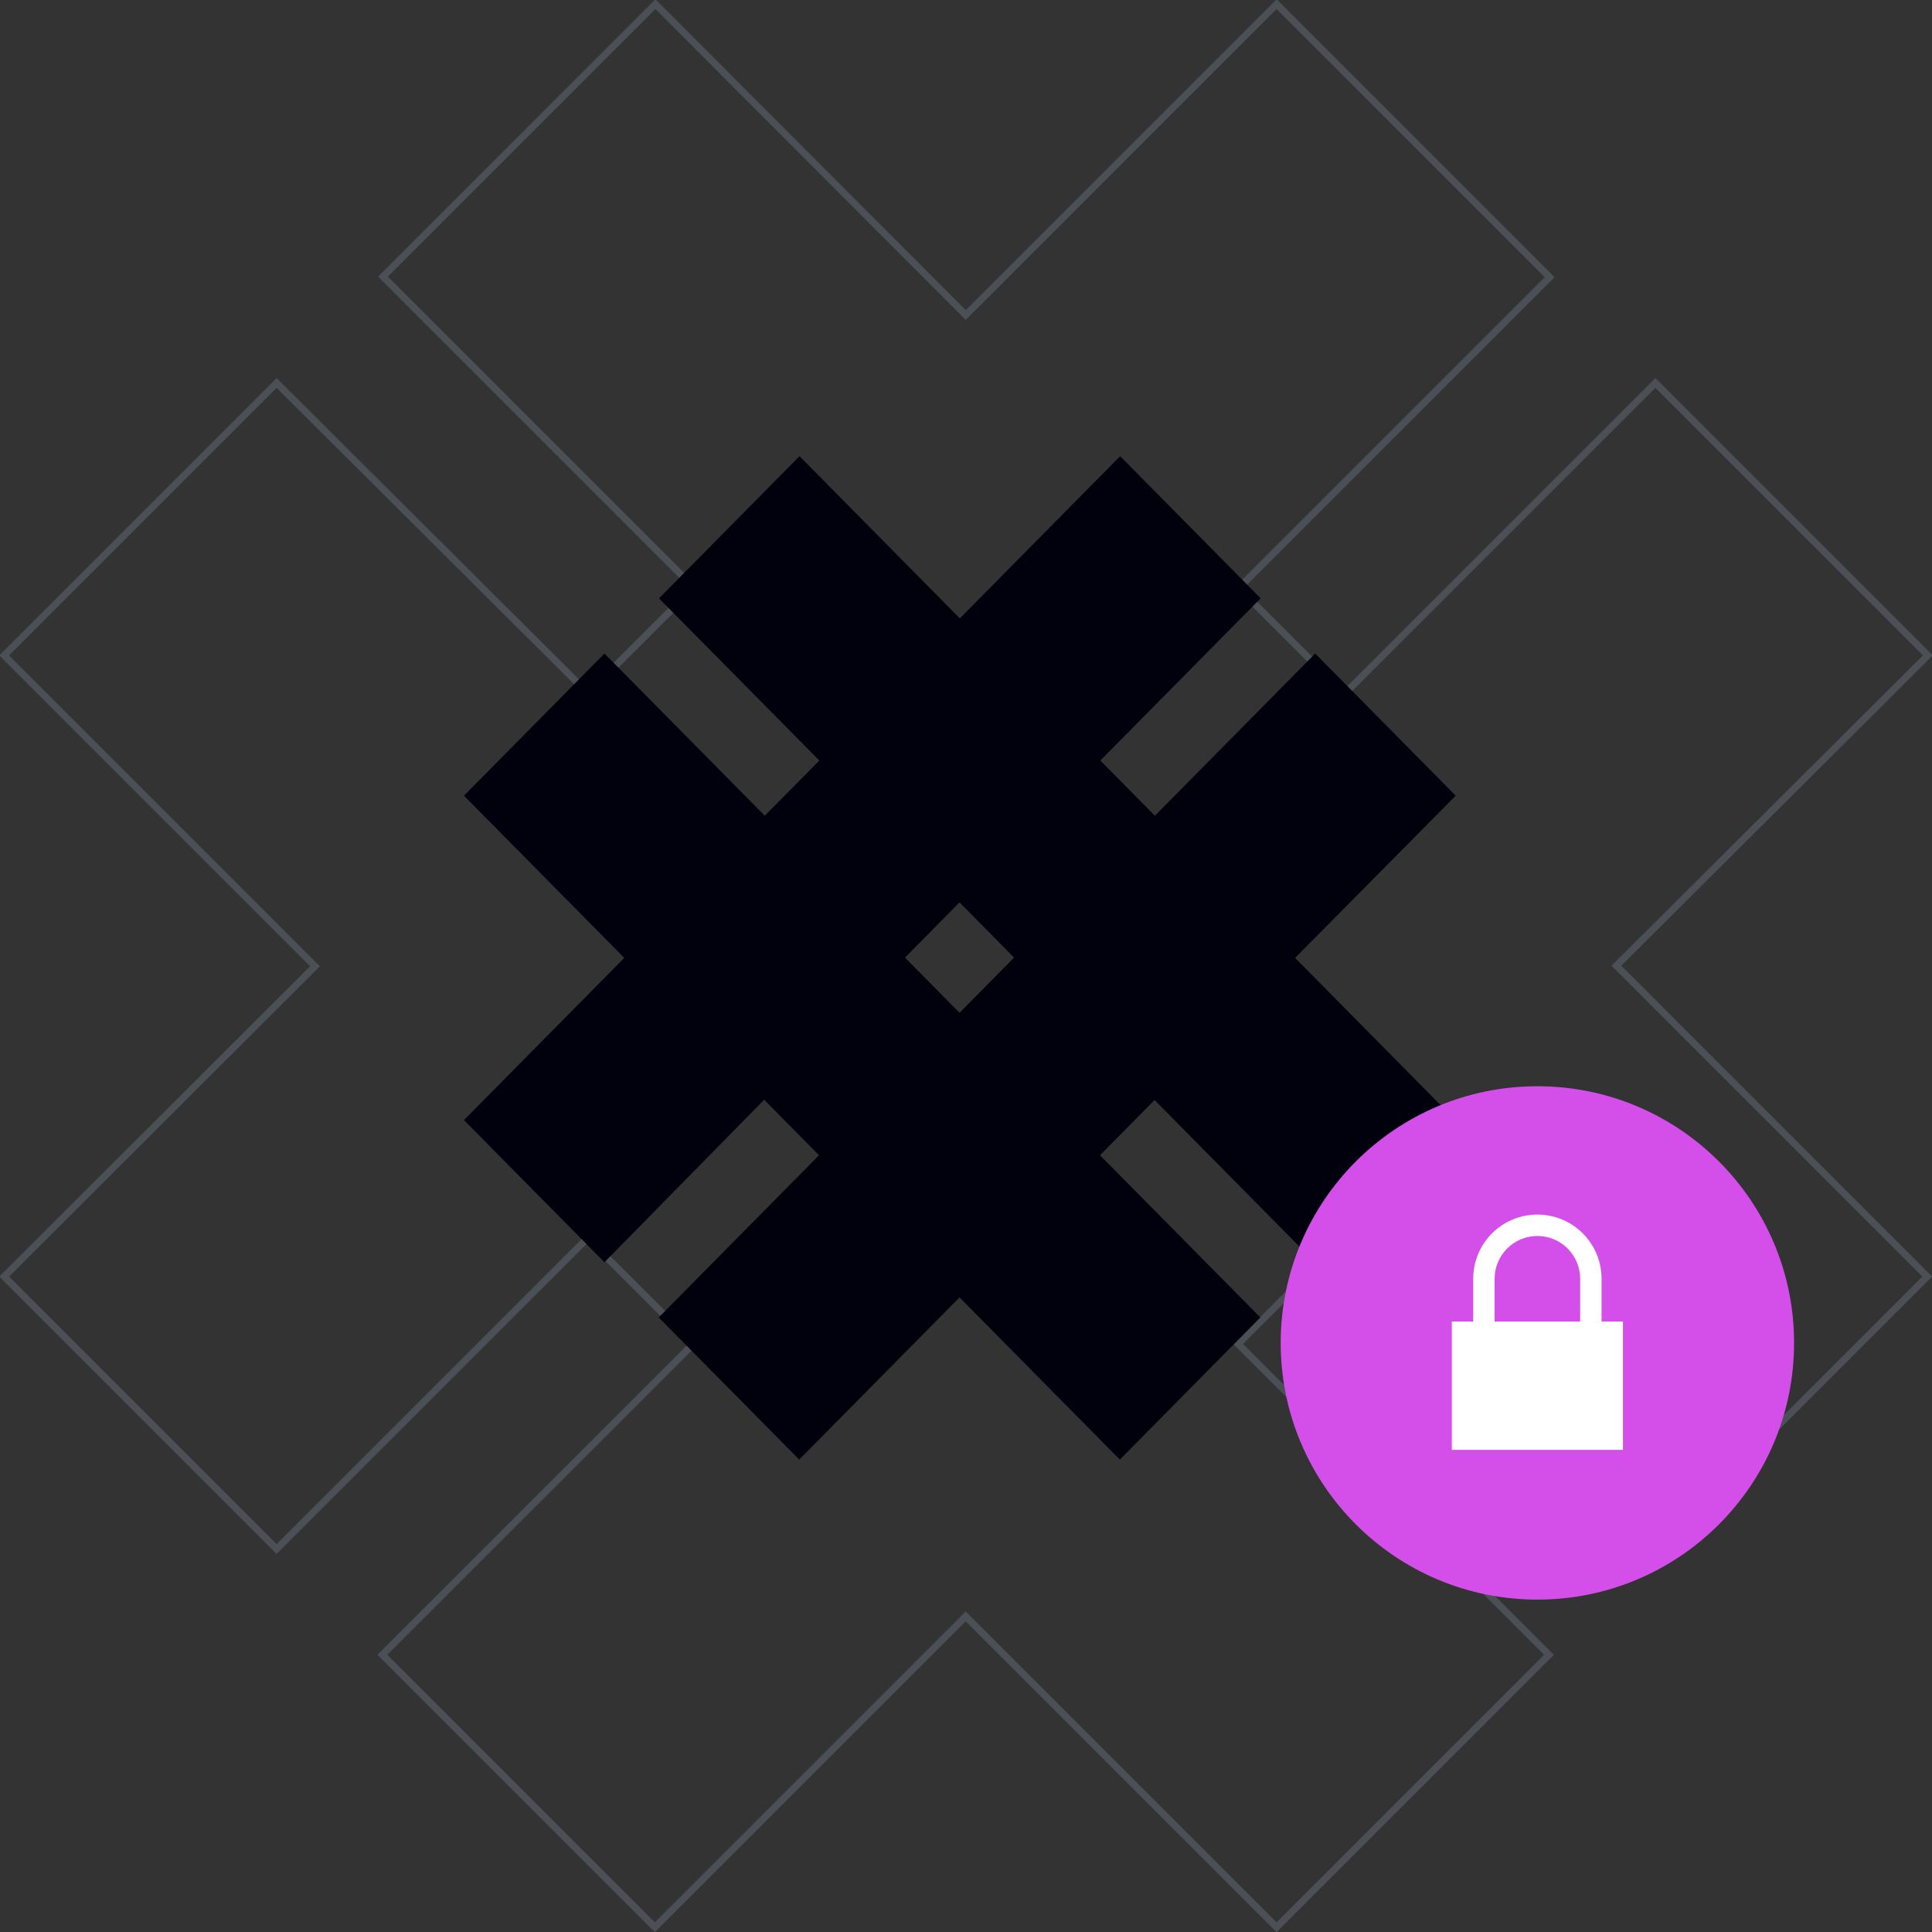 <svg width="279" height="279" viewBox="0 0 279 279" fill="none" xmlns="http://www.w3.org/2000/svg">
<rect x="0" y="0" width="279" height="279" fill="#333333" stroke="none"/>
<g opacity="0.3" clip-path="url(#clip0)">
<path d="M278.403 94.65L239.058 55.305L194.165 100.198L178.888 84.921L223.781 40.028L184.35 0.597L139.458 45.49L94.65 0.597L55.305 39.943L100.198 84.835L84.921 100.112L39.943 55.305L0.598 94.65L45.49 139.543L0.598 184.35L39.943 223.695L84.835 178.802L100.113 194.08L55.22 238.972L94.565 278.317L139.458 233.425L184.35 278.317L223.695 238.972L178.803 194.08L194.08 178.802L238.972 223.695L278.317 184.35L233.425 139.457L278.403 94.65ZM139.543 154.82L124.266 139.543L139.543 124.266L154.82 139.543L139.543 154.82Z" stroke="#8195A6" stroke-miterlimit="10"/>
</g>
<path d="M210.219 114.906L189.929 94.377L166.778 117.8L158.899 109.829L182.05 86.406L161.76 65.877L138.609 89.3L115.458 65.877L95.168 86.406L118.319 109.829L110.441 117.8L87.29 94.377L67 114.906L90.151 138.329L67 161.752L87.29 182.281L110.353 158.813L118.275 166.829L95.124 190.252L115.414 210.781L138.565 187.358L161.716 210.781L182.006 190.252L158.855 166.829L166.734 158.858L189.885 182.281L210.175 161.752L187.024 138.329L210.219 114.906ZM138.565 146.256L130.687 138.285L138.565 130.313L146.444 138.285L138.565 146.256Z" fill="#00010D"/>
<circle cx="222.014" cy="193.932" r="27.502" fill="white"/>
<path d="M228.192 184.665V190.843H215.836V184.665C215.836 181.254 218.606 178.487 222.014 178.487C225.421 178.487 228.192 181.254 228.192 184.665ZM259.082 193.932C259.082 214.403 242.485 231 222.014 231C201.543 231 184.945 214.403 184.945 193.932C184.945 173.461 201.543 156.863 222.014 156.863C242.485 156.863 259.082 173.461 259.082 193.932ZM234.37 190.843H231.281V184.665C231.281 179.549 227.132 175.397 222.014 175.397C216.895 175.397 212.747 179.549 212.747 184.665V190.843H209.658V209.377H234.37V190.843Z" fill="#D44FEA"/>
<defs>
<clipPath id="clip0">
<rect width="279" height="279" fill="white"/>
</clipPath>
</defs>
</svg>
